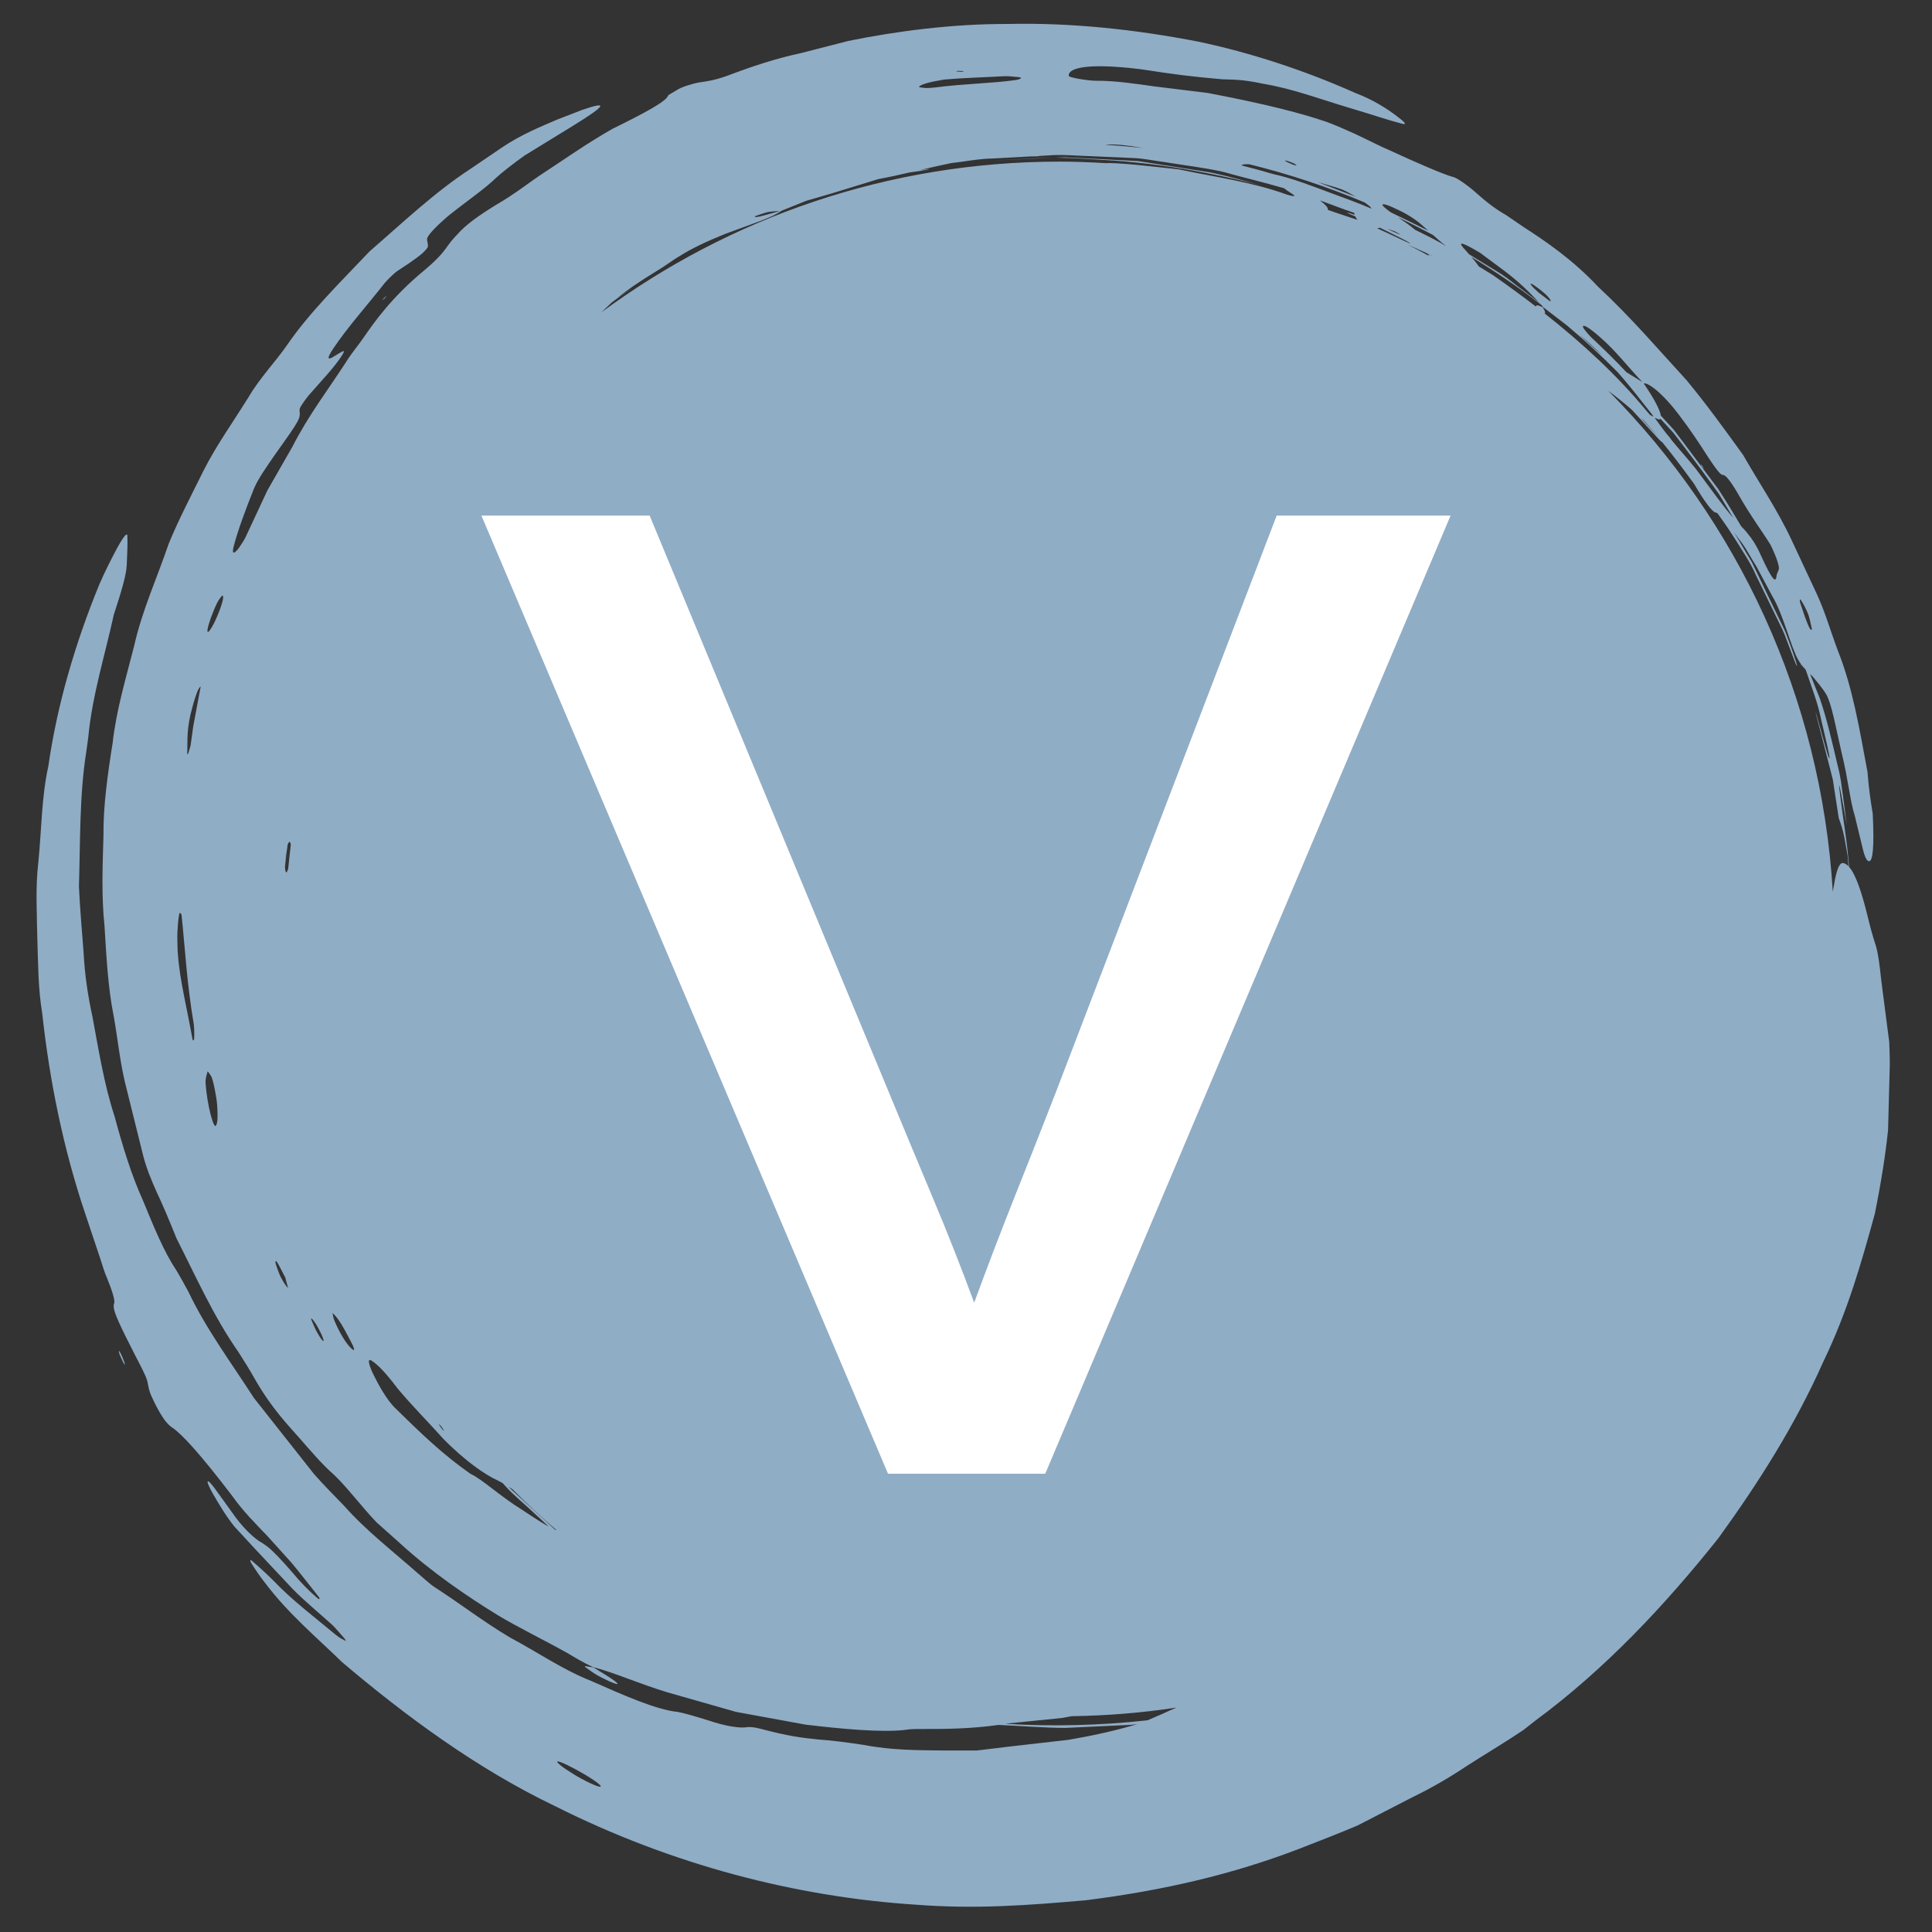 <?xml version="1.0" encoding="UTF-8"?><svg xmlns="http://www.w3.org/2000/svg" xmlns:xlink="http://www.w3.org/1999/xlink" contentScriptType="text/ecmascript" width="96" zoomAndPan="magnify" contentStyleType="text/css" viewBox="0 0 96 96" height="96" preserveAspectRatio="xMidYMid meet" version="1.0"><rect x="0" y="0" width="96" height="96" fill="#333333" stroke="none"/><defs><g><g id="glyph-0-0"/><g id="glyph-0-1"><path d="M 51.625 -47.609 L 31.484 0 L 23.672 0 L 3.469 -47.609 L 11.828 -47.609 L 23.734 -18.906 C 24.41 -17.27 25.125 -15.555 25.875 -13.766 C 26.625 -11.984 27.316 -10.227 27.953 -8.5 C 28.586 -10.227 29.254 -11.973 29.953 -13.734 C 30.66 -15.504 31.332 -17.207 31.969 -18.844 L 42.984 -47.609 Z M 51.625 -47.609 "/></g></g><clipPath id="clip-0"><path d="M 1.703 1.117 L 93.953 1.117 L 93.953 94.867 L 1.703 94.867 Z M 1.703 1.117 " clip-rule="nonzero"/></clipPath></defs><path fill="rgb(56.47%, 67.839%, 77.649%)" d="M 76.656 15.27 L 76.711 15.293 L 76.699 15.277 L 76.645 15.234 C 76.664 15.262 76.645 15.246 76.656 15.27 " fill-opacity="1" fill-rule="nonzero"/><g clip-path="url(#clip-0)"><path fill="rgb(56.47%, 67.839%, 77.649%)" d="M 49.969 85.656 C 50.02 85.648 50.066 85.645 50.121 85.633 C 50.922 85.555 51.855 85.457 52.785 85.363 C 52.941 85.336 53.094 85.309 53.25 85.277 C 55.02 85.25 56.758 85.109 58.461 84.848 C 58.246 84.941 58.027 85.035 57.805 85.141 C 57.539 85.254 57.285 85.371 57.02 85.48 C 54.68 85.738 52.32 85.797 49.969 85.656 Z M 23.367 73.227 C 22.027 72.285 21.023 71.328 19.664 69.992 C 19.199 69.562 18.746 68.695 18.504 68.195 C 18.277 67.68 18.273 67.48 18.488 67.625 C 18.77 67.809 19.164 68.207 19.746 68.98 C 20.469 69.852 21.273 70.648 22.012 71.477 C 23.141 72.633 24.148 73.293 24.672 73.535 C 24.762 73.574 24.871 73.637 24.988 73.703 L 25.074 73.801 C 25.512 74.297 26.035 74.703 26.508 75.156 L 27.273 75.859 C 26.91 75.66 26.441 75.355 25.941 75.02 C 24.852 74.352 23.984 73.516 23.367 73.227 Z M 17.504 67.043 C 17.23 66.832 16.855 66.199 16.621 65.629 C 16.547 65.453 16.555 65.371 16.523 65.242 C 16.602 65.324 16.66 65.367 16.758 65.5 C 17.027 65.844 17.258 66.34 17.465 66.719 C 17.617 67 17.637 67.16 17.504 67.043 Z M 15.734 66.164 C 15.641 65.992 15.539 65.742 15.461 65.555 C 15.438 65.5 15.484 65.535 15.504 65.531 C 15.621 65.656 15.777 65.887 15.973 66.305 C 16.02 66.406 16.066 66.527 16.074 66.574 C 16.105 66.734 15.953 66.562 15.734 66.164 Z M 13.949 63.457 C 13.891 63.348 13.73 62.914 13.699 62.793 C 13.668 62.66 13.707 62.617 13.77 62.719 C 13.887 62.906 14.039 63.223 14.18 63.488 C 14.227 63.715 14.332 64.027 14.309 63.992 C 14.199 63.902 14.086 63.707 13.949 63.457 Z M 46.914 3.953 C 47.867 3.867 48.906 3.844 49.938 3.785 C 50.094 3.781 50.426 3.812 50.641 3.836 C 50.727 3.844 50.711 3.867 50.742 3.887 C 50.656 3.918 50.641 3.957 50.469 3.977 C 49.312 4.145 47.992 4.148 46.41 4.352 C 46.305 4.363 46.078 4.379 46.016 4.375 C 45.863 4.359 45.656 4.344 45.668 4.316 C 45.715 4.203 46.191 4.07 46.914 3.953 Z M 47.637 3.52 C 47.707 3.523 47.82 3.531 47.91 3.535 C 47.867 3.547 47.84 3.562 47.77 3.566 C 47.699 3.559 47.59 3.551 47.496 3.547 C 47.539 3.535 47.57 3.52 47.637 3.52 Z M 63.973 7.996 C 64.035 8.012 64.199 8.082 64.312 8.129 C 64.355 8.16 64.445 8.219 64.422 8.223 C 64.395 8.227 64.262 8.191 64.176 8.152 C 63.828 8.004 63.746 7.941 63.973 7.996 Z M 66.691 9.418 C 66.867 9.492 67.121 9.629 67.367 9.773 C 67.27 9.738 67.172 9.699 67.074 9.664 C 66.539 9.457 66.008 9.254 65.484 9.051 C 65.883 9.168 66.285 9.27 66.691 9.418 Z M 69.375 10.383 C 69.887 10.613 70.344 10.898 70.707 11.23 C 70.801 11.309 70.883 11.383 70.965 11.457 C 70.754 11.355 70.539 11.258 70.332 11.148 C 69.922 10.949 69.516 10.75 69.109 10.551 C 69.004 10.477 68.902 10.402 68.82 10.328 C 68.527 10.082 68.762 10.082 69.375 10.383 Z M 73.551 12.566 C 73.953 12.863 74.363 13.168 74.781 13.48 C 75.23 13.82 75.652 14.191 76.008 14.547 C 76.168 14.715 76.324 14.871 76.477 15.027 L 76.312 14.902 L 75.344 14.172 C 75.027 13.922 74.707 13.672 74.355 13.469 C 73.926 13.207 73.465 12.922 73 12.637 C 72.895 12.52 72.789 12.402 72.695 12.293 C 72.434 11.973 72.719 12.07 73.551 12.566 Z M 76.145 14.125 C 76.246 14.18 76.508 14.371 76.676 14.516 C 77.031 14.801 77.156 15.074 76.965 14.93 C 76.867 14.855 76.621 14.664 76.441 14.527 C 76.105 14.23 75.934 14.012 76.145 14.125 Z M 79.527 16.773 C 80.281 17.422 80.906 18.246 81.605 18.98 L 80.816 18.496 C 80.238 17.879 79.805 17.457 79.055 16.75 C 78.918 16.613 78.684 16.328 78.664 16.273 C 78.594 16.055 78.973 16.273 79.527 16.773 Z M 81.68 19.059 C 81.836 18.977 82.578 19.465 83.484 20.691 C 83.984 21.344 84.43 22.016 84.906 22.762 C 85.16 23.145 85.371 23.43 85.473 23.527 C 85.539 23.586 85.586 23.598 85.629 23.602 C 85.742 23.613 85.957 23.848 86.34 24.5 C 86.973 25.625 87.586 26.438 87.957 27.039 C 88.012 27.121 88.195 27.543 88.27 27.746 C 88.348 27.957 88.402 28.184 88.395 28.242 C 88.371 28.41 88.293 28.453 88.273 28.629 C 88.238 28.941 88.105 28.934 87.473 27.543 C 87.281 27.109 87.062 26.773 86.852 26.527 C 86.727 26.363 86.621 26.254 86.52 26.152 C 86.145 25.523 85.773 24.898 85.371 24.289 L 83.617 21.945 L 83.172 21.359 L 82.68 20.82 L 82.527 20.652 C 82.488 20.387 82.215 19.836 81.672 19.051 Z M 89.488 29.82 C 89.602 30 89.766 30.277 89.875 30.602 C 89.918 30.719 89.98 31.031 90.031 31.254 C 90 31.395 89.891 31.219 89.684 30.648 C 89.621 30.461 89.496 30.098 89.453 29.961 C 89.41 29.82 89.43 29.734 89.488 29.82 Z M 71.859 12.238 L 71.617 12.086 C 71.191 11.852 70.754 11.633 70.316 11.418 C 70.043 11.191 69.746 10.984 69.465 10.797 C 70.055 11.078 70.633 11.371 71.207 11.676 C 71.398 11.852 71.602 12.031 71.859 12.238 Z M 78.469 16.633 C 78.852 16.934 79.238 17.281 79.629 17.68 C 79.242 17.332 78.855 16.984 78.469 16.633 Z M 81.707 20.918 C 81.922 21.16 82.152 21.434 82.395 21.727 C 82.254 21.562 82.055 21.336 81.895 21.16 C 81.777 21.031 81.656 20.895 81.535 20.762 C 81.594 20.816 81.648 20.863 81.707 20.918 Z M 67.309 10.672 C 67.129 10.609 66.98 10.57 66.953 10.57 C 66.91 10.57 67.074 10.645 67.34 10.75 C 67.367 10.801 67.402 10.859 67.441 10.922 C 67.055 10.793 66.695 10.676 66.352 10.559 C 66.227 10.512 66.098 10.473 65.973 10.426 C 66.016 10.348 65.891 10.195 65.59 9.957 C 65.871 10.062 66.148 10.164 66.43 10.27 C 66.715 10.379 67.004 10.477 67.293 10.578 C 67.293 10.605 67.297 10.637 67.309 10.672 Z M 71.008 12.652 C 70.949 12.625 70.969 12.664 71 12.711 C 70.648 12.523 70.301 12.332 69.941 12.152 C 70.242 12.285 70.535 12.418 70.84 12.555 C 70.98 12.625 71.113 12.695 71.246 12.77 C 71.168 12.73 71.086 12.691 71.008 12.652 Z M 68.438 11.348 C 68.473 11.332 68.52 11.32 68.578 11.32 C 68.691 11.375 68.809 11.438 68.922 11.488 C 69.383 11.719 69.941 11.992 70.055 12.074 C 70.203 12.18 69.562 11.871 69.141 11.672 C 68.898 11.562 68.668 11.453 68.438 11.348 Z M 69.523 11.617 C 69.695 11.73 69.312 11.551 68.934 11.375 C 69.039 11.402 69.168 11.445 69.305 11.496 C 69.402 11.547 69.48 11.59 69.523 11.617 Z M 54.926 7.195 C 54.953 7.191 54.984 7.188 55.016 7.184 C 55.461 7.16 56.035 7.219 56.828 7.359 C 56.195 7.289 55.562 7.234 54.926 7.195 Z M 38.758 10.488 L 37.77 10.754 C 37.672 10.777 37.566 10.789 37.527 10.785 C 37.492 10.777 37.512 10.742 37.559 10.727 C 37.766 10.656 38.094 10.543 38.188 10.531 C 38.426 10.496 38.578 10.496 38.758 10.488 Z M 30.379 15.047 C 30.379 15.043 30.379 15.043 30.379 15.043 C 30.711 14.793 31.043 14.551 31.395 14.336 C 31.145 14.477 30.906 14.641 30.664 14.809 C 31.168 14.406 31.727 14.02 32.613 13.477 C 33.078 13.203 33.465 12.895 33.781 12.719 C 34.336 12.367 35.047 12.016 36.102 11.598 C 37.441 11.094 38.344 10.828 38.84 10.469 C 39.254 10.305 39.66 10.141 40.066 9.977 C 40.48 9.859 40.891 9.738 41.293 9.621 C 42.102 9.371 42.891 9.133 43.648 8.898 C 44.176 8.801 44.688 8.688 45.191 8.57 C 45.215 8.566 45.234 8.566 45.258 8.562 C 45.637 8.508 46.012 8.449 46.188 8.402 C 46.152 8.391 45.949 8.418 45.703 8.453 C 46.242 8.324 46.766 8.207 47.273 8.102 C 47.434 8.086 47.598 8.062 47.777 8.039 C 48.242 7.973 48.777 7.883 49.328 7.875 C 49.949 7.84 50.57 7.809 51.191 7.773 C 51.453 7.773 51.605 7.77 51.672 7.746 C 51.816 7.738 51.961 7.73 52.109 7.723 C 52.57 7.68 53.031 7.707 53.492 7.73 C 53.953 7.75 54.41 7.77 54.867 7.789 L 56.363 7.855 C 56.863 7.879 57.355 7.988 57.848 8.051 C 58.832 8.215 59.82 8.324 60.777 8.539 C 61.789 8.824 62.809 9.062 63.812 9.355 C 63.875 9.414 64 9.504 64.199 9.629 C 64.453 9.785 64.25 9.766 63.941 9.668 C 62.211 9.039 60.371 8.797 58.562 8.414 C 57.316 8.281 56.023 8.121 55.133 8.102 C 55.082 8.105 55.027 8.105 54.973 8.109 C 54.203 8.062 53.434 8.031 52.652 8.031 C 44.129 8.031 36.262 10.816 29.883 15.52 C 30.047 15.363 30.215 15.203 30.379 15.047 Z M 14.215 42.289 C 14.203 42.41 14.184 42.531 14.172 42.652 C 14.172 42.645 14.172 42.637 14.172 42.629 C 14.18 42.547 14.195 42.41 14.215 42.289 Z M 14.32 43.176 C 14.297 43.234 14.27 43.285 14.246 43.348 C 14.195 43.359 14.168 43.262 14.16 43.07 C 14.195 42.699 14.238 42.332 14.293 41.969 C 14.367 41.777 14.422 41.789 14.449 41.984 C 14.402 42.379 14.359 42.777 14.32 43.176 Z M 83.145 21.5 C 83.773 22.312 84.418 23.172 85.055 24.047 L 85.406 24.535 L 85.715 25.051 L 86.125 25.734 C 85.621 25.16 85.082 24.387 84.273 23.309 C 83.844 22.773 83.48 22.379 83.066 21.875 C 83.027 21.824 82.992 21.77 82.953 21.719 C 82.902 21.66 82.848 21.602 82.801 21.543 C 82.625 21.316 82.438 21.066 82.23 20.773 C 82.242 20.77 82.25 20.762 82.277 20.777 C 82.395 20.848 82.477 20.855 82.512 20.812 C 82.723 21.039 82.938 21.273 83.145 21.5 Z M 76.699 15.277 L 77.863 16.172 C 78.738 16.906 79.582 17.684 80.383 18.496 C 80.816 18.988 81.258 19.531 81.715 20.121 C 81.863 20.312 82.027 20.496 82.164 20.699 C 82.113 20.688 82.055 20.652 81.984 20.613 C 81.926 20.543 81.863 20.473 81.801 20.402 C 80.355 18.645 78.621 17.047 76.746 15.57 C 76.801 15.555 76.785 15.473 76.656 15.27 C 76.469 15.172 76.309 15.125 76.32 15.234 C 75.621 14.695 74.906 14.176 74.18 13.668 L 73.473 13.234 C 73.461 13.215 73.457 13.199 73.441 13.18 C 73.34 13.035 73.223 12.895 73.105 12.762 C 74.305 13.492 75.465 14.281 76.574 15.137 C 76.617 15.184 76.66 15.227 76.699 15.277 Z M 67.809 10.059 C 67.969 10.168 68.09 10.266 68.113 10.312 C 68.125 10.328 68.141 10.348 68.152 10.371 C 67.492 10.082 66.809 9.844 66.129 9.59 C 65.184 9.238 64.242 8.863 63.25 8.645 C 62.734 8.492 62.215 8.352 61.688 8.219 C 61.723 8.168 61.859 8.148 62.082 8.164 C 64.039 8.645 65.953 9.281 67.809 10.059 Z M 22.078 71.098 C 22.039 71.066 22.008 71.062 21.961 71.004 C 21.922 70.949 21.852 70.852 21.793 70.77 C 21.832 70.797 21.863 70.805 21.91 70.859 C 21.949 70.914 22.02 71.016 22.078 71.098 Z M 27.578 76.008 L 27.152 75.613 C 26.547 75.062 25.945 74.508 25.348 73.957 C 25.32 73.93 25.297 73.902 25.27 73.879 C 25.332 73.914 25.391 73.949 25.461 73.996 C 26.168 74.703 26.898 75.387 27.66 76.039 C 27.633 76.031 27.605 76.02 27.578 76.008 Z M 90.488 35.738 C 90.688 36.582 90.922 37.551 90.906 37.672 C 90.883 37.832 90.539 36.508 90.301 35.656 C 90.211 35.34 90.203 35.348 90.242 35.508 C 90.473 36.398 90.695 37.266 90.914 38.113 L 91.074 38.746 L 91.172 39.387 C 91.238 39.812 91.301 40.234 91.367 40.652 C 91.492 41 91.555 41.172 91.645 41.613 C 91.684 41.836 91.734 42.121 91.809 42.531 C 91.824 42.684 91.836 42.859 91.852 43.047 C 91.758 42.949 91.66 42.887 91.562 42.883 C 91.414 42.879 91.27 43.152 91.137 43.93 C 91.113 44.051 91.094 44.18 91.07 44.305 C 90.488 34.605 86.332 25.883 79.914 19.418 C 80.273 19.684 80.656 19.988 81.082 20.359 C 81.363 20.66 81.652 20.977 81.957 21.316 C 82.27 21.656 82.684 22.117 82.555 21.922 C 83.043 22.52 83.574 23.211 84.18 24.047 C 84.664 24.875 85.082 25.445 85.242 25.465 C 85.27 25.469 85.309 25.484 85.348 25.512 C 85.426 25.629 85.5 25.734 85.562 25.816 C 85.762 26.09 86.012 26.465 86.305 26.926 C 86.586 27.391 86.961 27.918 87.254 28.586 C 87.574 29.238 87.891 29.891 88.207 30.543 C 88.359 30.871 88.535 31.188 88.672 31.523 L 89.055 32.535 C 89.203 32.941 89.285 33.121 89.293 33.086 C 89.301 33.051 89.215 32.785 89.086 32.414 C 89.047 32.301 89 32.164 88.961 32.055 L 88.73 31.438 C 88.648 31.238 88.543 31.043 88.453 30.848 C 88.262 30.457 88.074 30.066 87.887 29.68 C 87.703 29.289 87.516 28.902 87.332 28.516 L 87.051 27.938 L 86.723 27.391 C 86.539 27.078 86.352 26.766 86.168 26.453 C 86.246 26.562 86.324 26.672 86.41 26.793 C 86.781 27.25 86.965 27.668 87.285 28.164 C 87.516 28.598 87.805 29.137 88.07 29.633 C 88.613 30.527 89.012 32.23 89.355 32.789 C 89.395 32.859 89.434 32.918 89.473 32.973 L 89.539 33.148 C 89.527 33.102 89.516 33.059 89.5 33.016 C 89.582 33.125 89.656 33.207 89.723 33.277 C 89.738 33.312 89.75 33.352 89.762 33.387 C 90.027 34.168 90.328 34.934 90.488 35.738 Z M 29.812 88.781 C 29.66 88.781 29.016 88.477 28.484 88.148 C 27.918 87.801 27.594 87.535 27.715 87.523 C 27.832 87.516 28.484 87.832 29.066 88.18 C 29.645 88.523 29.965 88.781 29.812 88.781 Z M 10.934 30.266 C 10.863 30.465 10.715 30.809 10.617 31 C 10.52 31.191 10.402 31.363 10.359 31.391 C 10.25 31.453 10.32 31.148 10.488 30.672 C 10.559 30.473 10.703 30.121 10.797 29.941 C 10.891 29.758 10.965 29.695 11.043 29.586 C 11.113 29.602 11.117 29.758 10.934 30.266 Z M 10.703 55.949 C 10.641 55.984 10.496 55.57 10.387 55.047 C 10.281 54.539 10.191 53.828 10.219 53.648 C 10.246 53.449 10.293 53.332 10.32 53.23 C 10.402 53.344 10.445 53.391 10.492 53.473 C 10.582 53.625 10.75 54.438 10.785 54.855 C 10.84 55.562 10.805 55.891 10.703 55.949 Z M 9.605 36.074 C 9.566 36.355 9.512 36.742 9.469 37.055 C 9.422 37.215 9.379 37.363 9.359 37.422 C 9.336 37.48 9.305 37.504 9.305 37.453 C 9.328 36.82 9.25 36.223 9.566 35.117 C 9.617 34.91 9.734 34.547 9.809 34.359 C 9.871 34.203 9.98 34.062 9.965 34.148 C 9.852 34.754 9.73 35.402 9.605 36.074 Z M 9.648 51.598 C 9.637 51.719 9.582 51.738 9.559 51.609 C 9.312 50.195 8.93 48.699 8.84 47.426 C 8.82 47.27 8.82 46.934 8.812 46.672 C 8.801 46.195 8.875 45.398 8.934 45.355 C 8.965 45.402 9.012 45.359 9.027 45.516 C 9.191 47.059 9.281 48.852 9.629 50.891 C 9.652 51.059 9.66 51.469 9.648 51.598 Z M 93.875 51.777 L 93.562 49.363 C 93.445 48.559 93.391 47.609 93.211 46.996 C 93.07 46.57 92.938 46.098 92.809 45.562 C 92.52 44.375 92.215 43.449 91.879 43.074 C 91.789 41.824 91.574 40.664 91.438 39.531 C 91.359 38.941 91.371 38.859 91.461 39.324 C 91.547 39.793 91.656 40.375 91.766 40.988 C 91.703 40.5 91.637 40.012 91.574 39.531 C 91.508 39.055 91.457 38.586 91.34 38.156 C 91.035 36.859 90.773 35.699 90.414 34.672 C 90.27 34.324 90.109 33.918 89.941 33.484 C 89.984 33.527 90.031 33.574 90.082 33.629 C 90.293 33.891 90.535 34.156 90.75 34.512 C 90.852 34.688 90.984 35.074 91.125 35.676 L 91.5 37.363 C 91.844 38.75 91.922 39.777 92.164 40.543 C 92.281 41.027 92.43 41.645 92.562 42.184 C 92.676 42.648 92.773 42.781 92.863 42.793 C 93.066 42.824 93.133 42.043 93.055 40.434 L 93.066 40.496 C 92.957 39.852 92.855 39.164 92.797 38.371 C 92.395 36.219 92.066 34.195 91.32 32.324 C 90.969 31.391 90.699 30.434 90.285 29.535 C 89.867 28.637 89.449 27.742 89.023 26.836 C 88.328 25.344 87.402 23.988 86.613 22.605 C 85.68 21.312 84.762 20.047 83.797 18.883 C 82.453 17.426 81.09 15.812 79.406 14.246 C 78.129 12.875 76.711 11.93 75.707 11.281 C 75.488 11.133 75.125 10.887 74.832 10.684 C 74.359 10.418 73.871 10.055 73.348 9.582 C 72.957 9.23 72.391 8.832 72.223 8.801 C 71.707 8.66 70.395 8.09 69.016 7.453 L 68.684 7.305 C 68.105 7.035 67.496 6.711 66.773 6.406 C 66.43 6.25 65.891 6.035 65.664 5.973 C 64.008 5.422 61.746 4.949 59.992 4.617 C 59.188 4.516 58.281 4.406 57.328 4.289 C 56.379 4.156 55.395 4.004 54.414 4.012 C 53.941 3.996 53.121 3.848 53.109 3.777 C 53.043 3.457 53.727 3.078 56.672 3.438 L 57.844 3.613 C 59.184 3.809 60.145 3.883 60.758 3.941 C 61.293 3.961 61.723 3.938 62.777 4.164 C 64.238 4.41 65.52 4.902 66.973 5.336 C 68.266 5.719 68.969 5.969 69.672 6.148 C 69.938 6.223 69.797 6.062 69.441 5.797 C 68.922 5.398 68.242 4.961 67.32 4.609 C 64.805 3.488 62.125 2.613 59.547 2.07 C 56.449 1.469 53.242 1.117 50.055 1.191 C 47.301 1.184 44.5 1.555 42.152 2.035 C 41.441 2.219 40.594 2.434 39.789 2.641 C 38.566 2.902 37.371 3.297 36.191 3.746 C 35.484 4 35.152 4.035 34.738 4.098 C 34.426 4.148 33.809 4.34 33.621 4.484 C 33.48 4.574 33.207 4.715 33.195 4.75 C 33.113 5.047 31.938 5.66 30.418 6.41 C 29.164 7.125 28.137 7.855 27.074 8.551 C 26.328 9.031 25.652 9.602 24.648 10.18 C 23.793 10.707 23.145 11.164 22.727 11.645 C 22.449 11.93 22.305 12.133 22.168 12.324 C 21.984 12.586 21.695 12.918 21.09 13.426 C 19.449 14.781 18.602 16.004 18.062 16.781 C 17.891 17.047 17.473 17.535 17.188 18 C 16.293 19.383 15.324 20.637 14.535 22.188 C 14.133 22.887 13.715 23.617 13.289 24.363 C 12.926 25.141 12.559 25.934 12.191 26.715 C 12.145 26.816 11.883 27.223 11.809 27.309 C 11.551 27.594 11.539 27.434 11.617 27.129 C 11.809 26.391 12.176 25.383 12.629 24.254 C 12.848 23.754 13.25 23.188 13.711 22.523 C 14.934 20.812 14.918 20.797 14.887 20.422 C 14.883 20.371 14.871 20.32 14.953 20.184 C 15.031 20.051 15.215 19.793 15.371 19.609 L 16.246 18.621 C 16.812 17.977 17.223 17.375 17.043 17.453 C 16.898 17.516 16.711 17.641 16.535 17.746 C 16.301 17.883 16.223 17.832 16.535 17.355 C 17.293 16.223 18.242 15.18 19.129 14.047 C 19.23 13.934 19.543 13.602 19.758 13.457 C 19.98 13.309 20.125 13.211 20.34 13.07 C 20.535 12.934 20.82 12.734 20.969 12.602 C 21.129 12.461 21.254 12.305 21.262 12.258 C 21.277 12.113 21.223 12.02 21.219 11.887 C 21.211 11.746 21.555 11.344 22.289 10.715 C 23.277 9.93 24.105 9.371 24.645 8.84 C 24.938 8.57 25.539 8.102 26.074 7.723 C 26.867 7.234 27.73 6.703 28.516 6.223 C 30.113 5.234 30.258 5.004 28.918 5.465 C 28.531 5.613 28.102 5.781 27.68 5.945 C 26.902 6.281 25.918 6.672 24.949 7.324 C 24.422 7.684 23.879 8.051 23.379 8.391 C 21.578 9.566 19.988 11.086 18.367 12.488 C 16.891 14.047 15.375 15.523 14.246 17.172 C 13.703 17.957 12.902 18.793 12.367 19.707 C 11.609 20.93 10.762 22.109 10.125 23.363 C 9.5 24.625 8.867 25.836 8.383 27.016 C 7.82 28.68 7.062 30.324 6.668 32.086 C 6.258 33.699 5.777 35.293 5.598 36.91 C 5.344 38.508 5.125 40.062 5.141 41.547 C 5.098 43 5.035 44.484 5.191 45.988 C 5.289 47.492 5.352 49.016 5.656 50.527 C 5.848 51.598 5.953 52.711 6.219 53.82 C 6.496 54.93 6.777 56.059 7.059 57.199 C 7.25 58.031 7.547 58.691 7.777 59.215 C 8.078 59.844 8.426 60.676 8.773 61.539 C 9.73 63.422 10.609 65.41 11.848 67.184 C 12.102 67.578 12.383 68.023 12.66 68.516 C 13.516 70.012 14.316 70.809 14.941 71.527 C 15.379 72.02 16 72.766 16.559 73.246 C 17.176 73.812 17.992 74.895 18.703 75.637 C 19.09 75.984 19.48 76.332 19.828 76.641 C 21.438 78.121 23.258 79.352 24.742 80.262 C 25.742 80.863 27 81.473 28.176 82.129 C 28.496 82.32 29 82.625 29.461 82.836 C 30.477 83.09 31.781 83.676 33.188 84.098 C 34.297 84.414 35.43 84.738 36.57 85.062 C 37.723 85.273 38.883 85.488 40.02 85.695 C 41.84 85.914 43.789 86.09 44.945 85.961 C 45.113 85.934 45.324 85.91 45.625 85.914 C 47.203 85.918 48.312 85.891 49.609 85.711 C 49.617 85.711 49.629 85.711 49.637 85.711 C 50.73 85.758 51.828 85.855 52.922 85.859 C 54.016 85.809 55.113 85.758 56.203 85.707 C 56.305 85.695 56.406 85.684 56.504 85.672 C 55.621 85.938 54.562 86.199 53.07 86.453 C 51.918 86.582 51 86.688 50.129 86.789 C 49.621 86.848 49.094 86.914 48.551 86.98 C 48 86.98 47.43 86.98 46.836 86.98 C 45.641 86.965 44.328 86.977 42.91 86.703 C 42.074 86.574 41.277 86.477 40.66 86.434 C 39.773 86.344 39.18 86.27 37.809 85.906 C 37.492 85.82 37.242 85.805 37.141 85.82 C 36.801 85.883 36.105 85.793 35.215 85.492 C 34.633 85.312 34.008 85.121 33.652 85.062 C 32.605 84.953 30.984 84.238 29.371 83.523 C 27.98 82.977 26.695 82.086 25.328 81.359 C 24.004 80.57 22.797 79.637 21.605 78.871 C 21.34 78.699 21.039 78.406 20.766 78.18 C 19.527 77.082 18.191 76.062 17.086 74.809 C 16.59 74.293 16.121 73.836 15.586 73.223 C 14.422 71.75 13.527 70.617 12.609 69.453 C 11.504 67.73 10.246 66.051 9.363 64.188 C 9.148 63.789 8.945 63.422 8.766 63.125 C 8.137 62.191 7.648 60.969 7.105 59.656 C 6.516 58.359 6.082 56.91 5.688 55.457 C 5.16 53.848 4.883 52.055 4.59 50.5 C 4.371 49.496 4.211 48.445 4.156 47.359 C 4.074 46.273 3.973 45.164 3.922 44.043 C 3.992 41.812 3.945 39.527 4.281 37.398 C 4.316 37.164 4.355 36.879 4.387 36.625 C 4.582 34.559 5.199 32.625 5.656 30.539 C 6.059 29.324 6.277 28.535 6.297 28.09 C 6.32 27.566 6.348 27.039 6.328 26.617 C 6.316 26.418 6.078 26.742 5.738 27.387 C 5.492 27.855 5.191 28.449 4.945 29.016 C 3.727 31.977 2.832 35.062 2.402 38.074 C 2.066 39.578 2.066 41.23 1.906 42.832 C 1.754 44.121 1.836 45.391 1.855 46.645 C 1.895 47.898 1.895 49.141 2.098 50.352 C 2.461 53.688 3.145 57.082 4.238 60.316 C 4.484 61.051 4.738 61.812 4.992 62.57 C 5.09 62.867 5.184 63.207 5.32 63.512 C 5.566 64.105 5.719 64.617 5.676 64.738 C 5.59 64.98 5.684 65.266 6.238 66.398 C 6.426 66.77 6.598 67.105 6.785 67.48 C 6.992 67.875 7.258 68.379 7.316 68.617 C 7.371 68.832 7.367 68.941 7.457 69.207 C 7.508 69.348 7.695 69.746 7.824 69.98 C 7.957 70.23 8.137 70.512 8.223 70.617 C 8.371 70.793 8.477 70.887 8.562 70.938 C 9.035 71.254 9.945 72.242 11.527 74.316 C 12.098 75.117 12.664 75.672 13.305 76.344 C 13.652 76.734 14.066 77.188 14.465 77.629 C 14.855 78.086 15.512 78.941 15.84 79.348 C 15.926 79.469 15.867 79.496 15.75 79.391 C 15.34 79.043 14.914 78.602 14.52 78.125 C 13.973 77.492 13.547 77.047 13.27 76.836 C 13.113 76.719 12.984 76.641 12.859 76.566 C 12.609 76.391 12.09 75.973 11.473 75.07 C 11.191 74.68 10.918 74.305 10.664 73.949 C 10.23 73.363 10.195 73.555 10.59 74.242 C 10.906 74.789 11.258 75.371 11.652 75.859 C 12.047 76.289 12.395 76.664 12.762 77.059 L 14.555 78.969 C 15.172 79.59 15.855 80.148 16.512 80.742 C 16.621 80.84 16.91 81.18 17.09 81.383 C 17.16 81.465 17.203 81.551 17.168 81.531 C 17.027 81.457 16.914 81.418 16.676 81.227 C 15.648 80.367 14.5 79.508 13.574 78.527 C 13.18 78.141 12.836 77.828 12.523 77.562 C 12.418 77.473 12.402 77.535 12.496 77.688 C 12.66 77.949 12.934 78.363 13.184 78.668 C 14.332 80.195 15.773 81.395 16.992 82.586 C 20.152 85.266 23.719 87.898 27.566 89.738 C 33.367 92.656 39.547 94.262 45.543 94.645 C 48.473 94.871 51.113 94.672 53.961 94.422 C 57.809 93.938 61.273 93.129 64.562 91.863 C 65.562 91.473 66.531 91.102 67.473 90.699 C 68.383 90.23 69.281 89.766 70.195 89.297 C 71.113 88.852 72.008 88.336 72.895 87.742 C 73.793 87.164 74.738 86.609 75.695 85.965 C 75.914 85.793 76.09 85.652 76.281 85.504 C 79.777 82.926 82.746 79.742 85.387 76.43 C 87.398 73.648 89.184 70.836 90.59 67.684 C 91.836 65.098 92.496 62.715 93.156 60.324 C 93.488 58.684 93.691 57.348 93.816 56.16 C 93.844 55.109 93.875 53.996 93.902 52.945 C 93.906 52.5 93.887 52.152 93.875 51.777 " fill-opacity="1" fill-rule="nonzero"/></g><path fill="rgb(56.47%, 67.839%, 77.649%)" d="M 29.492 82.855 L 29.52 82.863 L 29.516 82.859 L 29.461 82.836 L 29.441 82.828 L 29.492 82.855 " fill-opacity="1" fill-rule="nonzero"/><path fill="rgb(56.47%, 67.839%, 77.649%)" d="M 29.117 82.863 C 29.285 82.984 29.516 83.152 29.707 83.258 C 30.281 83.57 30.781 83.766 30.672 83.641 C 30.555 83.508 30.18 83.277 29.809 83.051 L 29.492 82.855 C 29.355 82.836 29.211 82.809 29.09 82.789 C 29.051 82.785 29.047 82.812 29.117 82.863 " fill-opacity="1" fill-rule="nonzero"/><path fill="rgb(56.47%, 67.839%, 77.649%)" d="M 5.91 67.117 C 5.891 67.098 5.926 67.219 5.934 67.281 C 5.996 67.418 6.082 67.609 6.113 67.68 C 6.258 67.926 6.234 67.805 6.059 67.383 C 6.016 67.277 5.934 67.137 5.91 67.117 " fill-opacity="1" fill-rule="nonzero"/><path fill="rgb(56.47%, 67.839%, 77.649%)" d="M 19.09 14.852 L 19.242 14.664 L 18.988 14.898 Z M 19.09 14.852 " fill-opacity="1" fill-rule="nonzero"/><path fill="rgb(56.47%, 67.839%, 77.649%)" d="M 84.691 23.328 L 84.523 23.066 L 84.535 23.152 Z M 84.691 23.328 " fill-opacity="1" fill-rule="nonzero"/><path fill="rgb(56.47%, 67.839%, 77.649%)" d="M 52.336 7.836 C 52.371 7.836 52.406 7.832 52.441 7.832 C 52.438 7.832 52.43 7.832 52.426 7.832 C 52.398 7.832 52.367 7.836 52.336 7.836 " fill-opacity="1" fill-rule="nonzero"/><path fill="rgb(56.47%, 67.839%, 77.649%)" d="M 63.531 9.445 C 62.387 9.152 61.254 8.793 60.09 8.559 C 58.914 8.375 57.734 8.188 56.551 8.004 C 55.355 7.941 54.156 7.879 52.949 7.816 C 52.781 7.816 52.609 7.828 52.441 7.832 C 53.465 7.844 54.484 7.934 55.48 7.988 C 58.16 8.195 60.883 8.707 63.531 9.445 " fill-opacity="1" fill-rule="nonzero"/><path fill="rgb(56.47%, 67.839%, 77.649%)" d="M 52.336 7.836 C 51.336 7.863 50.328 7.934 49.32 7.98 C 50.328 7.934 51.336 7.883 52.336 7.836 " fill-opacity="1" fill-rule="nonzero"/><g fill="rgb(100%, 100%, 100%)" fill-opacity="1"><use x="20.453" y="73.23" xmlns:xlink="http://www.w3.org/1999/xlink" xlink:href="#glyph-0-1" xlink:type="simple" xlink:actuate="onLoad" xlink:show="embed"/></g></svg>
